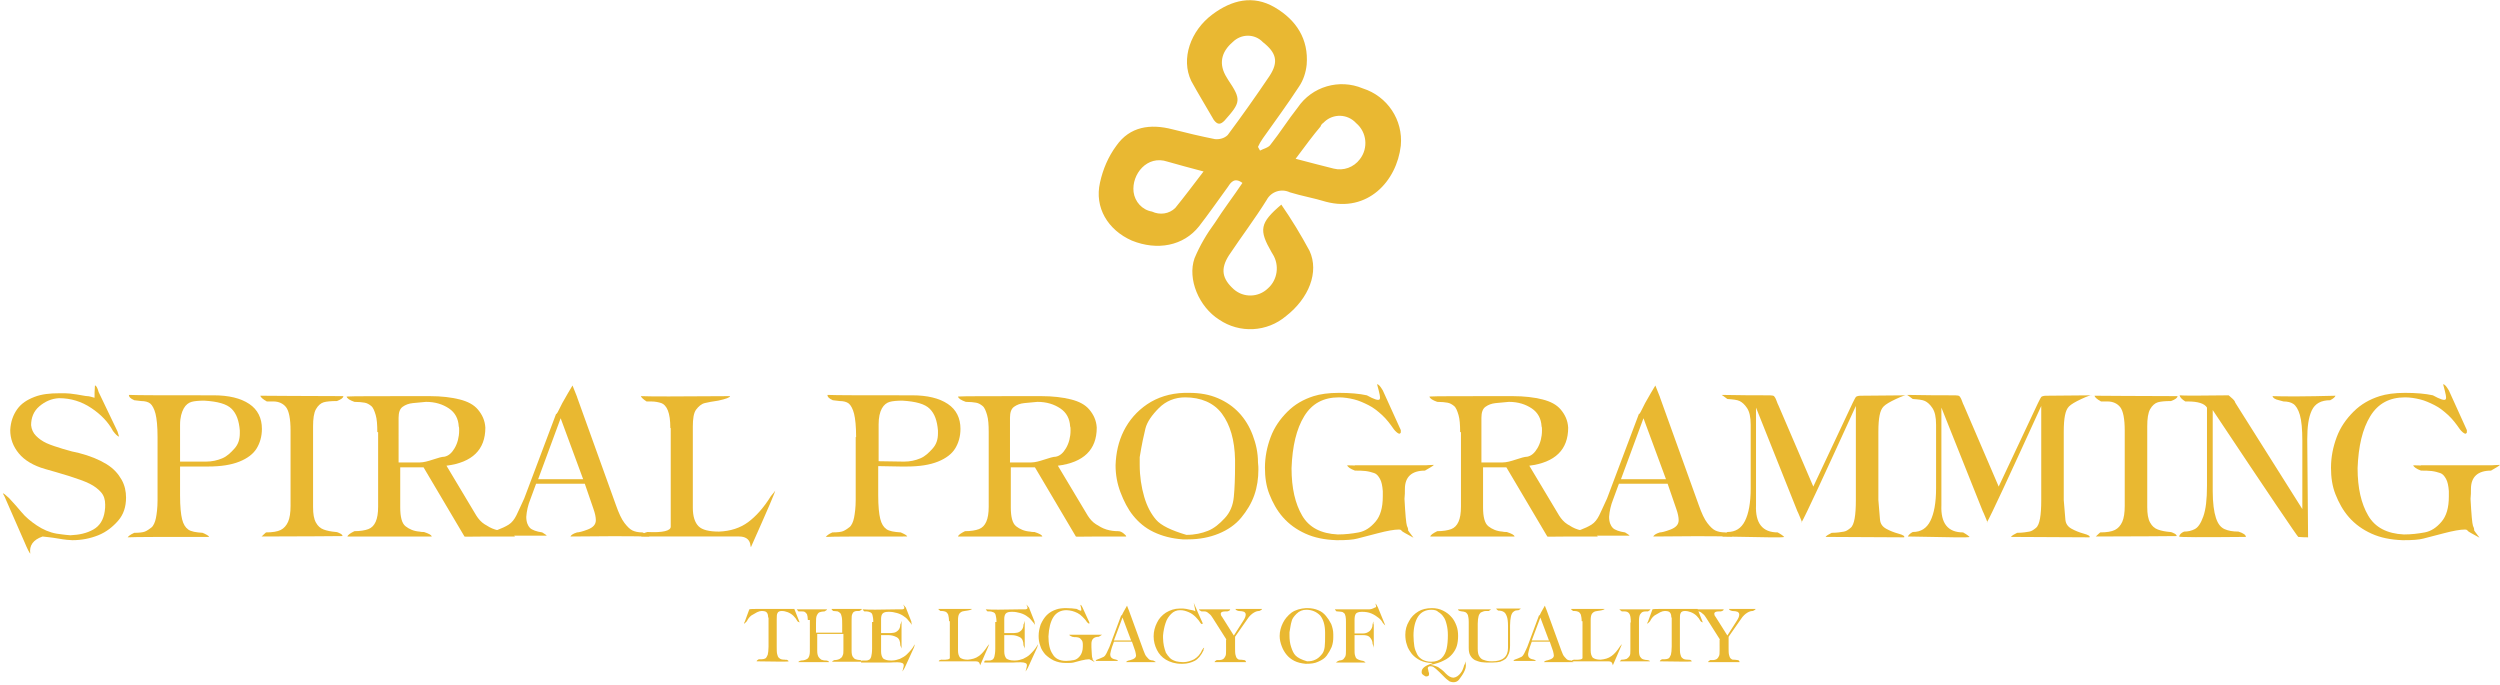<?xml version="1.0" encoding="utf-8"?>
<!-- Generator: Adobe Illustrator 24.0.0, SVG Export Plug-In . SVG Version: 6.00 Build 0)  -->
<svg version="1.1" id="Layer_1" xmlns="http://www.w3.org/2000/svg" xmlns:xlink="http://www.w3.org/1999/xlink" x="0px" y="0px"
	 viewBox="0 0 610.9 167.3" style="enable-background:new 0 0 610.9 167.3;" xml:space="preserve">
<style type="text/css">
	.st0{fill:#E9B832;}
	.st1{enable-background:new    ;}
	.st2{fill:#E9B831;}
</style>
<title>Asset 1</title>
<g id="Layer_2_1_">
	<g id="Layer_1-2">
		<g id="Layer_2-2">
			<g id="Layer_1-2-2">
				<path class="st0" d="M313.1,50c2.5,3.6,4.8,7.4,6.9,11.3c2.4,5.2-0.2,11.6-5.7,15.9c-4.7,4-11.4,4.3-16.4,0.9
					c-4.9-3.1-7.8-9.9-6-15c1.3-3.1,3-6,5-8.7c2.1-3.3,4.5-6.4,6.7-9.7c-1.9-1.4-2.8-0.2-3.5,0.9c-2.4,3.3-4.7,6.6-7.1,9.7
					c-3.8,4.8-10.2,6-16.4,3.5c-5.9-2.6-9.2-8.1-7.8-14.2c0.7-3.2,2-6.3,4-9c3.3-4.7,8.3-5.4,13.7-4c3.5,0.9,6.9,1.7,10.4,2.4
					c1.1,0.1,2.3-0.2,3.1-1c3.5-4.7,6.9-9.5,10.2-14.4c2.3-3.5,1.7-5.7-1.6-8.3c-2-2.1-5.3-2.1-7.4,0l0,0c-2.8,2.4-3.5,5.4-1.4,8.7
					l0.3,0.5c3.3,4.9,3.1,5.5-0.9,10c-1,1-1.7,1-2.6-0.2c-1.9-3.3-3.8-6.4-5.5-9.5c-2.6-5.4-0.2-12.3,5.2-16.3
					c4.7-3.5,9.9-4.8,15.2-1.7s8.3,7.8,7.8,14c-0.2,1.9-0.8,3.8-1.9,5.4c-2.8,4.3-5.9,8.5-8.8,12.6c-0.5,0.7-0.9,1.4-1.2,2.1
					l0.5,0.9c0.9-0.5,2.1-0.7,2.6-1.5c2.3-2.9,4.3-6.1,6.6-9c3.5-5.2,10.2-7.1,15.9-4.7c6,1.9,9.9,7.7,9.3,14
					c-1,8.7-8.1,16.4-18.3,13.7c-2.9-0.9-5.9-1.4-8.8-2.3c-2.1-1-4.6-0.2-5.7,1.9c-2.8,4.5-6.2,9-9.2,13.5c-2.1,3.3-1.7,5.7,1.2,8.3
					c2.4,2.1,6,2,8.3-0.2c2.4-2.1,2.9-5.7,1.2-8.4l-0.3-0.5C307.6,56.2,307.8,54.5,313.1,50z M294.1,41.9c-3.3-0.9-6.1-1.6-8.8-2.4
					c-5-1.7-8.8,3.1-8.3,7.4c0.3,2.4,2.1,4.4,4.5,4.8c1.9,0.9,4.2,0.6,5.7-0.9C289.4,48.1,291.5,45.3,294.1,41.9L294.1,41.9z
					 M316.6,38.8c3.5,0.9,6.4,1.7,9.3,2.4c2.4,0.6,4.9-0.3,6.4-2.3c2.1-2.7,1.7-6.6-0.9-8.8c-2.1-2.3-5.6-2.4-7.8-0.3
					c-0.1,0.1-0.1,0.1-0.2,0.2c-0.3,0.2-0.6,0.5-0.7,0.9C320.9,33,319,35.6,316.6,38.8L316.6,38.8z"/>
			</g>
		</g>
		<g class="st1">
			<path class="st2" d="M23.1,97.2c0-0.8,0-1.8,0.1-3c0.3,0,0.6,0.5,0.9,1.6l4.6,9.6l0.4,1.3c-0.4-0.1-0.9-0.6-1.5-1.4
				c-1.1-2.1-2.9-4-5.3-5.6s-5-2.4-7.9-2.4c-1.8,0.1-3.4,0.8-4.8,2s-2,2.8-2,4.6c0.1,1,0.5,1.9,1.2,2.6s1.5,1.3,2.6,1.8
				s2.4,0.9,4,1.4s2.9,0.8,3.9,1c2.7,0.7,4.9,1.6,6.7,2.7s2.9,2.4,3.7,3.8s1.1,2.9,1.1,4.4c0,2.2-0.6,4.1-1.9,5.6s-2.9,2.8-4.9,3.6
				s-4.1,1.2-6.3,1.2c-0.6,0-1.8-0.1-3.5-0.4s-3-0.4-3.8-0.5c-2.3,0.8-3.3,2.2-3,4.2c-0.2-0.2-0.7-1.1-1.4-2.8L1.4,122
				c-0.3-0.8-0.6-1.2-0.7-1.4c0.2-0.1,0.6,0.3,1.5,1.1c1.1,1.2,2.2,2.4,3.1,3.5s2.2,2.2,3.7,3.2s3.1,1.7,4.8,2
				c0.8,0.1,1.9,0.3,3.4,0.4c2.2-0.1,4-0.5,5.6-1.4s2.5-2.4,2.8-4.5c0.1-0.6,0.1-1.1,0.1-1.6c0-1.2-0.3-2.2-1-3s-1.6-1.5-2.8-2.1
				s-2.9-1.2-5.1-1.9s-4.1-1.2-5.8-1.7c-2.8-0.8-5-2.1-6.4-3.8s-2.1-3.6-2.1-5.7c0.1-2,0.7-3.7,1.7-5.1s2.4-2.3,4.2-3
				s3.8-0.9,6.1-0.9c0.6,0,1.1,0,1.4,0c0.7,0,1.6,0.1,2.9,0.3s2.1,0.4,2.5,0.4C21.8,96.8,22.4,97,23.1,97.2z"/>
			<path class="st2" d="M38.5,106.8c0-2.6-0.2-4.5-0.5-5.7s-0.8-2.1-1.3-2.5s-1.3-0.6-2.2-0.6l-1.7-0.2c-0.9-0.4-1.3-0.8-1.3-1.3
				c2.1,0.1,9,0.1,20.7,0.1c3.7,0,6.6,0.7,8.7,2.1s3.1,3.5,3.1,6.1c0,1.9-0.5,3.5-1.3,4.8s-2.2,2.4-4.2,3.2s-4.5,1.2-7.7,1.2
				c-0.2,0-0.4,0-0.7,0s-0.6,0-0.7,0L44,114v7.1c0,2.7,0.2,4.6,0.5,5.8s0.8,2,1.5,2.5s1.9,0.7,3.5,0.8c0.9,0.4,1.5,0.7,1.6,1
				c-11.4,0-18,0-19.9,0.1c0.2-0.3,0.7-0.7,1.6-1.1c1.2,0,2.1-0.1,2.6-0.3s1.1-0.6,1.6-1s0.9-1.3,1.1-2.3s0.4-2.5,0.4-4.3V106.8z
				 M50.3,112.8c1.5,0,2.8-0.3,4-0.8s2.1-1.4,3-2.4s1.3-2.2,1.3-3.7v-0.7c-0.2-2.4-0.8-4.1-2-5.3s-3.4-1.8-6.7-2
				c-1.3,0-2.4,0.1-3.1,0.3s-1.4,0.7-1.9,1.6S44,102,44,103.8v9L50.3,112.8z"/>
			<path class="st2" d="M71,105.2c0-2.9-0.4-4.8-1.1-5.7s-1.8-1.4-3.1-1.4h-1.6c-0.9-0.5-1.5-1-1.6-1.4c3.2,0,9.9,0.1,20.3,0.1
				c0,0.4-0.5,0.8-1.6,1.2c-1.4,0-2.5,0.1-3.2,0.3s-1.4,0.8-1.9,1.7s-0.7,2.3-0.7,4.2v19.7c0,1.7,0.2,2.9,0.7,3.8s1.1,1.4,1.9,1.7
				s1.8,0.5,3,0.6c0.3,0,0.7,0.2,1.1,0.4s0.5,0.5,0.5,0.6c-1.9,0-8.5,0.1-19.8,0.1c0.3-0.2,0.6-0.6,1.1-1c1.6,0,2.8-0.2,3.6-0.6
				s1.4-1.1,1.8-2s0.6-2.2,0.6-3.9V105.2z"/>
			<path class="st2" d="M92.2,105.6c0-1.8-0.1-3.2-0.4-4.2s-0.6-1.8-1.1-2.2s-1-0.7-1.6-0.8s-1.4-0.2-2.5-0.2
				c-1.1-0.4-1.8-0.8-1.9-1.3c1-0.1,7.7-0.1,20.3-0.1c2.9,0,5.3,0.3,7.3,0.8s3.5,1.3,4.5,2.5s1.7,2.6,1.8,4.4c0,5.4-3.2,8.5-9.5,9.3
				l7.3,12.2c0.5,0.8,1.2,1.6,2,2.1s1.6,1,2.6,1.3s1.9,0.4,2.9,0.4c0.4,0,0.8,0.2,1.2,0.5s0.7,0.6,0.7,0.8c-0.5,0-2.7,0-6.5,0
				s-5.8,0.1-5.8,0l-10-16.9h-5.7v9.8c0,2.3,0.4,3.9,1.3,4.6s2,1.2,3.4,1.3c0.3,0.1,0.7,0.1,1.1,0.1c1.2,0.4,1.8,0.7,1.9,1.1
				c-1.2,0-8,0-20.6,0c0.1-0.4,0.7-0.8,1.7-1.3c1.4,0,2.6-0.2,3.4-0.5s1.4-0.9,1.8-1.8s0.6-2.1,0.6-3.7V105.6z M97.6,113
				c2.4,0,4.1,0,5,0s2-0.3,3.2-0.7s2.2-0.7,2.8-0.7c1-0.2,1.8-0.9,2.5-2.1s1.1-2.7,1.1-4.3c0-0.5,0-0.8-0.1-1
				c-0.1-1.9-0.9-3.4-2.4-4.4s-3.3-1.6-5.6-1.6c-1.1,0.1-2.2,0.2-3.2,0.3s-1.8,0.4-2.5,0.9s-1,1.4-1,2.7V113z"/>
			<path class="st2" d="M137.4,98.5c1-1.8,1.9-3.3,2.5-4.3c0.9,2.3,1.3,3.2,1.1,2.8l9.5,26.4c0.7,2,1.4,3.5,2.1,4.4s1.3,1.5,1.9,1.8
				s1.4,0.5,2.5,0.5c1,0.4,1.6,0.8,1.7,1c-5.5-0.1-11.9-0.1-19.3,0c0.1-0.3,0.6-0.7,1.6-1c0.4,0,1.3-0.2,2.6-0.7s2-1.2,2-2.3
				c0-0.7-0.2-1.7-0.6-2.8l-2.1-6.1h-11.9l-1.4,3.8c-0.6,1.5-0.9,2.9-1,4.3c0,1.3,0.4,2.2,0.9,2.7s1.6,0.9,3,1.1
				c0.6,0.4,1,0.6,1.1,0.8c-1.5,0-6.3,0-14.5,0c-0.2-0.2,0-0.5,0.6-0.7s1.3-0.5,2.1-0.8s1.7-0.7,2.5-1.2s1.4-1.3,1.9-2.3
				s1.1-2.4,1.9-4.1l7.8-20.7C136,101.4,136.4,100.5,137.4,98.5z M142.5,117.1l-5.5-14.9l-5.5,14.9H142.5z"/>
			<path class="st2" d="M163.8,104.6c0-1.9-0.2-3.3-0.6-4.3s-1-1.6-1.6-1.8s-1.5-0.4-2.5-0.4H158c-0.8-0.5-1.3-1-1.4-1.3
				c1.8,0.1,9,0.1,21.8,0c0,0.3-1,0.7-2.9,1.1c-1.4,0.2-2.5,0.4-3.3,0.6s-1.5,0.8-2.1,1.6s-0.8,2.3-0.8,4.1v19.9
				c0,2.1,0.5,3.6,1.4,4.5s2.6,1.3,5,1.3c2.8-0.1,5.2-0.9,7.1-2.3s3.8-3.5,5.6-6.4c0.7-0.8,1-1.2,1-1.3c0.2,0-1.8,4.6-5.9,13.8
				c-0.1-0.1-0.1-0.4-0.2-0.9c-0.3-1.1-1.2-1.7-2.7-1.7s-3.2,0-5,0h-18.9c0.1-0.5,0.6-0.9,1.5-1.1c3.8,0.2,5.7-0.3,5.7-1.3
				s0-2.7,0-4.8V104.6z"/>
			<path class="st2" d="M209.2,106.8c0-2.6-0.2-4.5-0.5-5.7s-0.8-2.1-1.3-2.5s-1.3-0.6-2.2-0.6l-1.7-0.2c-0.9-0.4-1.3-0.8-1.3-1.3
				c2.1,0.1,9,0.1,20.7,0.1c3.7,0,6.6,0.7,8.7,2.1s3.1,3.5,3.1,6.1c0,1.9-0.5,3.5-1.3,4.8s-2.2,2.4-4.2,3.2s-4.5,1.2-7.7,1.2
				c-0.2,0-0.4,0-0.7,0s-0.6,0-0.7,0l-5.5-0.1v7.1c0,2.7,0.2,4.6,0.5,5.8s0.8,2,1.5,2.5s1.9,0.7,3.5,0.8c0.9,0.4,1.5,0.7,1.6,1
				c-11.4,0-18,0-19.9,0.1c0.2-0.3,0.7-0.7,1.6-1.1c1.2,0,2.1-0.1,2.6-0.3s1.1-0.6,1.6-1s0.9-1.3,1.1-2.3s0.4-2.5,0.4-4.3V106.8z
				 M220.9,112.8c1.5,0,2.8-0.3,4-0.8s2.1-1.4,3-2.4s1.3-2.2,1.3-3.7v-0.7c-0.2-2.4-0.8-4.1-2-5.3s-3.4-1.8-6.7-2
				c-1.3,0-2.4,0.1-3.1,0.3s-1.4,0.7-1.9,1.6s-0.8,2.2-0.8,3.9v9L220.9,112.8z"/>
			<path class="st2" d="M241.6,105.6c0-1.8-0.1-3.2-0.4-4.2s-0.6-1.8-1.1-2.2s-1-0.7-1.6-0.8s-1.4-0.2-2.5-0.2
				c-1.1-0.4-1.8-0.8-1.9-1.3c1-0.1,7.7-0.1,20.3-0.1c2.9,0,5.3,0.3,7.3,0.8s3.5,1.3,4.5,2.5s1.7,2.6,1.8,4.4c0,5.4-3.2,8.5-9.5,9.3
				l7.3,12.2c0.5,0.8,1.2,1.6,2,2.1s1.6,1,2.6,1.3s1.9,0.4,2.9,0.4c0.4,0,0.8,0.2,1.2,0.5s0.7,0.6,0.7,0.8c-0.5,0-2.7,0-6.5,0
				s-5.8,0.1-5.8,0l-10-16.9H247v9.8c0,2.3,0.4,3.9,1.3,4.6s2,1.2,3.4,1.3c0.3,0.1,0.7,0.1,1.1,0.1c1.2,0.4,1.8,0.7,1.9,1.1
				c-1.2,0-8,0-20.6,0c0.1-0.4,0.7-0.8,1.7-1.3c1.4,0,2.6-0.2,3.4-0.5s1.4-0.9,1.8-1.8s0.6-2.1,0.6-3.7V105.6z M247,113
				c2.4,0,4.1,0,5,0s2-0.3,3.2-0.7s2.2-0.7,2.8-0.7c1-0.2,1.8-0.9,2.5-2.1s1.1-2.7,1.1-4.3c0-0.5,0-0.8-0.1-1
				c-0.1-1.9-0.9-3.4-2.4-4.4s-3.3-1.6-5.6-1.6c-1.1,0.1-2.2,0.2-3.2,0.3s-1.8,0.4-2.5,0.9s-1,1.4-1,2.7V113z"/>
			<path class="st2" d="M289.4,96c0.1,0,0.3,0,0.6,0s0.4,0,0.6,0c2.6,0,4.9,0.4,7,1.3s3.8,2.1,5.2,3.6s2.5,3.3,3.3,5.4
				s1.3,4.3,1.3,6.7c0.1,0.8,0.1,1.3,0.1,1.7c0,2.2-0.3,4.3-1,6.3s-1.8,3.8-3.2,5.5s-3.3,3-5.5,3.9s-4.7,1.4-7.5,1.4H289
				c-2.7-0.2-5-0.8-7.1-1.8s-3.7-2.4-5-4s-2.3-3.6-3.1-5.7s-1.2-4.3-1.2-6.6c0.1-3,0.7-5.8,2-8.4s3.2-4.8,5.7-6.5
				S285.9,96.1,289.4,96z M289.6,97.1c-2.5,0-4.7,0.9-6.4,2.6s-2.9,3.4-3.3,5s-0.9,3.9-1.4,7c0,0.4,0,1.1,0,1.9
				c0,2.8,0.4,5.4,1.1,7.8s1.7,4.2,2.9,5.6s3.7,2.6,7.4,3.7c2.1,0,3.8-0.4,5.3-1s2.8-1.7,4.1-3.1s2-3.1,2.2-5.2s0.3-4.6,0.3-7.6
				v-1.5c-0.1-4.8-1.2-8.5-3.2-11.2S293.4,97.1,289.6,97.1z"/>
			<path class="st2" d="M337.9,95.4l4.4,9.7c0,0,0,0.1,0,0.2s0,0.2,0,0.3c0,0.2-0.1,0.3-0.4,0.4c-0.5-0.2-0.9-0.6-1.3-1.1
				c-0.9-1.3-1.8-2.5-2.9-3.5s-2.1-1.8-3.3-2.4s-2.3-1.1-3.5-1.4s-2.5-0.5-3.7-0.5c-3.8,0-6.6,1.5-8.5,4.6s-2.9,7.3-3.1,12.7
				c0,4.9,0.9,8.7,2.6,11.6s4.6,4.4,8.7,4.6c1.8,0,3.5-0.2,5.1-0.5s2.9-1.2,4.1-2.6s1.8-3.4,1.8-6.2V120c-0.1-1.3-0.3-2.3-0.7-3
				s-0.8-1.2-1.4-1.4s-1.3-0.4-2.1-0.5s-1.7-0.1-2.6-0.1c-1.1-0.4-1.8-0.9-1.9-1.3c1.3,0,2,0.1,1.9,0h17.3c0.3,0,1-0.1,2-0.1
				c-0.4,0.4-1.2,0.8-2.2,1.4c-3.2,0-4.9,1.5-4.9,4.5c0,0.7,0,1.6-0.1,2.4c0.2,3.8,0.4,6,0.6,6.6c0.2,0.4,0.3,0.7,0.3,1
				c-0.2-0.1,0.2,0.5,1.3,1.9c-1.8-1-2.8-1.5-2.9-1.7s-0.3-0.3-0.7-0.3c-1.1,0-2.8,0.3-5.1,0.9s-3.9,1-5,1.3s-2.7,0.4-4.8,0.4h-0.3
				c-2.9-0.1-5.4-0.6-7.6-1.6s-4-2.3-5.5-4s-2.5-3.6-3.3-5.6s-1.1-4.2-1.1-6.5c0-2.6,0.5-5.1,1.4-7.5s2.3-4.4,4.1-6.2s3.9-3,6.4-3.8
				c1.6-0.5,3.6-0.8,6.2-0.8c2.7,0,5,0.2,6.8,0.6c1.8,1,2.8,1.3,3.1,1s0-1.5-0.6-3.7C336.9,93.9,337.3,94.4,337.9,95.4z"/>
			<path class="st2" d="M356.8,105.6c0-1.8-0.1-3.2-0.4-4.2s-0.6-1.8-1.1-2.2s-1-0.7-1.6-0.8s-1.4-0.2-2.5-0.2
				c-1.1-0.4-1.8-0.8-1.9-1.3c1-0.1,7.7-0.1,20.3-0.1c2.9,0,5.3,0.3,7.3,0.8s3.5,1.3,4.5,2.5s1.7,2.6,1.8,4.4c0,5.4-3.2,8.5-9.5,9.3
				l7.3,12.2c0.5,0.8,1.2,1.6,2,2.1s1.6,1,2.6,1.3s1.9,0.4,2.9,0.4c0.4,0,0.8,0.2,1.2,0.5s0.7,0.6,0.7,0.8c-0.5,0-2.7,0-6.5,0
				s-5.8,0.1-5.8,0l-10-16.9h-5.7v9.8c0,2.3,0.4,3.9,1.3,4.6s2,1.2,3.4,1.3c0.3,0.1,0.7,0.1,1.1,0.1c1.2,0.4,1.8,0.7,1.9,1.1
				c-1.2,0-8,0-20.6,0c0.1-0.4,0.7-0.8,1.7-1.3c1.4,0,2.6-0.2,3.4-0.5s1.4-0.9,1.8-1.8s0.6-2.1,0.6-3.7V105.6z M362.2,113
				c2.4,0,4.1,0,5,0s2-0.3,3.2-0.7s2.2-0.7,2.8-0.7c1-0.2,1.8-0.9,2.5-2.1s1.1-2.7,1.1-4.3c0-0.5,0-0.8-0.1-1
				c-0.1-1.9-0.9-3.4-2.4-4.4s-3.3-1.6-5.6-1.6c-1.1,0.1-2.2,0.2-3.2,0.3s-1.8,0.4-2.5,0.9s-1,1.4-1,2.7V113z"/>
			<path class="st2" d="M402,98.5c1-1.8,1.9-3.3,2.5-4.3c0.9,2.3,1.3,3.2,1.1,2.8l9.5,26.4c0.7,2,1.4,3.5,2.1,4.4s1.3,1.5,1.9,1.8
				s1.4,0.5,2.5,0.5c1,0.4,1.6,0.8,1.7,1c-5.5-0.1-11.9-0.1-19.3,0c0.1-0.3,0.6-0.7,1.6-1c0.4,0,1.3-0.2,2.6-0.7s2-1.2,2-2.3
				c0-0.7-0.2-1.7-0.6-2.8l-2.1-6.1h-11.9l-1.4,3.8c-0.6,1.5-0.9,2.9-1,4.3c0,1.3,0.4,2.2,0.9,2.7s1.6,0.9,3,1.1
				c0.6,0.4,1,0.6,1.1,0.8c-1.5,0-6.3,0-14.5,0c-0.2-0.2,0-0.5,0.6-0.7s1.3-0.5,2.1-0.8s1.7-0.7,2.5-1.2s1.4-1.3,1.9-2.3
				s1.1-2.4,1.9-4.1l7.8-20.7C400.6,101.4,401,100.5,402,98.5z M407.1,117.1l-5.5-14.9l-5.5,14.9H407.1z"/>
			<path class="st2" d="M429.1,99.6v23.8c-0.2,4.5,1.6,6.7,5.3,6.7c0.9,0.5,1.4,0.9,1.6,1.1c0,0.2-5,0.1-15.1-0.1
				c0.2-0.4,0.6-0.8,1.2-1.1c2,0,3.4-0.9,4.3-2.7s1.4-4.4,1.4-8v-15.5c0-1.9-0.3-3.2-0.9-4.1s-1.2-1.4-1.8-1.7s-1.6-0.4-3-0.5
				c-0.8-0.6-1.2-0.9-1.4-1c4.5,0.1,8.5,0.1,11.8,0.1c0.5,0,0.9,0.1,1,0.2s0.4,0.5,0.6,1.1s0.4,1,0.5,1.2l8.5,19.8l9.6-20.4
				c0.4-0.8,0.7-1.4,0.8-1.5s0.5-0.3,1.1-0.3l11.3-0.1c-0.2-0.1-1.1,0.2-2.6,0.9s-2.5,1.3-3,1.8s-0.8,1.2-1,2.2s-0.3,2.3-0.3,4v16.7
				c0.2,2.2,0.3,3.8,0.4,4.8s0.6,1.7,1.5,2.2s1.9,0.9,3,1.2s1.6,0.6,1.4,0.9l-19.2-0.1c0.2-0.3,0.7-0.6,1.5-1c1.4,0,2.4-0.2,3-0.3
				s1.1-0.5,1.6-0.9s0.8-1.2,1-2.3s0.3-2.6,0.3-4.5v-23c-7.9,17.3-12.3,26.8-13.3,28.5c0.2,0.1,0.1-0.3-0.3-1.2s-0.6-1.5-0.7-1.6
				L429.1,99.6z"/>
			<path class="st2" d="M474.4,99.6v23.8c-0.2,4.5,1.6,6.7,5.3,6.7c0.9,0.5,1.4,0.9,1.6,1.1c0,0.2-5,0.1-15.1-0.1
				c0.2-0.4,0.6-0.8,1.2-1.1c2,0,3.4-0.9,4.3-2.7s1.4-4.4,1.4-8v-15.5c0-1.9-0.3-3.2-0.9-4.1s-1.2-1.4-1.8-1.7s-1.6-0.4-3-0.5
				c-0.8-0.6-1.2-0.9-1.4-1c4.5,0.1,8.5,0.1,11.8,0.1c0.5,0,0.9,0.1,1,0.2s0.4,0.5,0.6,1.1s0.4,1,0.5,1.2l8.5,19.8l9.6-20.4
				c0.4-0.8,0.7-1.4,0.8-1.5s0.5-0.3,1.1-0.3l11.3-0.1c-0.2-0.1-1.1,0.2-2.6,0.9s-2.5,1.3-3,1.8s-0.8,1.2-1,2.2s-0.3,2.3-0.3,4v16.7
				c0.2,2.2,0.3,3.8,0.4,4.8s0.6,1.7,1.5,2.2s1.9,0.9,3,1.2s1.6,0.6,1.4,0.9l-19.2-0.1c0.2-0.3,0.7-0.6,1.5-1c1.4,0,2.4-0.2,3-0.3
				s1.1-0.5,1.6-0.9s0.8-1.2,1-2.3s0.3-2.6,0.3-4.5v-23c-7.9,17.3-12.3,26.8-13.3,28.5c0.2,0.1,0.1-0.3-0.3-1.2s-0.6-1.5-0.7-1.6
				L474.4,99.6z"/>
			<path class="st2" d="M519.2,105.2c0-2.9-0.4-4.8-1.1-5.7s-1.8-1.4-3.1-1.4h-1.6c-0.9-0.5-1.5-1-1.6-1.4c3.2,0,9.9,0.1,20.3,0.1
				c0,0.4-0.5,0.8-1.6,1.2c-1.4,0-2.5,0.1-3.2,0.3s-1.4,0.8-1.9,1.7s-0.7,2.3-0.7,4.2v19.7c0,1.7,0.2,2.9,0.7,3.8s1.1,1.4,1.9,1.7
				s1.8,0.5,3,0.6c0.3,0,0.7,0.2,1.1,0.4s0.5,0.5,0.5,0.6c-1.9,0-8.5,0.1-19.8,0.1c0.3-0.2,0.6-0.6,1.1-1c1.6,0,2.8-0.2,3.6-0.6
				s1.4-1.1,1.8-2s0.6-2.2,0.6-3.9V105.2z"/>
			<path class="st2" d="M540.7,100.2V120c0,2.9,0.3,5.1,0.8,6.6s1.2,2.3,2.1,2.7s2,0.6,3.4,0.6c1.2,0.4,1.8,0.8,1.8,1.3
				c-10.9,0.1-16.4,0.1-16.3-0.1c0.1-0.5,0.5-0.9,1.2-1.2c1,0,1.8-0.2,2.6-0.6s1.5-1.4,2.1-3.1s0.9-4.1,0.9-7.5V99.6
				c-0.6-1-2.2-1.5-4.7-1.5H534c-0.8-0.5-1.3-1-1.4-1.5c0.9,0.1,4.9,0.1,12,0c0.8,0.7,1.3,1.1,1.5,1.5c0,0.1,0.1,0.3,0.3,0.6
				l16.2,25.7v-16.7c0-2.8-0.2-4.9-0.6-6.3s-1-2.3-1.6-2.7s-1.4-0.6-2.4-0.6l-1.1-0.3c-1-0.2-1.5-0.6-1.6-1c3,0.1,8.2,0.1,15.4-0.1
				c-0.1,0.3-0.5,0.7-1.3,1.1c-2.2,0-3.7,0.8-4.5,2.5s-1.1,4-1.1,7.1l0.2,23.9c-0.5,0-1.4,0-2.4-0.1
				C561.4,131.1,554.4,120.8,540.7,100.2z"/>
			<path class="st2" d="M598.4,95.4l4.4,9.7c0,0,0,0.1,0,0.2s0,0.2,0,0.3c0,0.2-0.1,0.3-0.4,0.4c-0.5-0.2-0.9-0.6-1.3-1.1
				c-0.9-1.3-1.8-2.5-2.9-3.5s-2.1-1.8-3.3-2.4s-2.3-1.1-3.5-1.4s-2.5-0.5-3.7-0.5c-3.8,0-6.6,1.5-8.5,4.6s-2.9,7.3-3.1,12.7
				c0,4.9,0.9,8.7,2.6,11.6s4.6,4.4,8.7,4.6c1.8,0,3.5-0.2,5.1-0.5s2.9-1.2,4.1-2.6s1.8-3.4,1.8-6.2V120c-0.1-1.3-0.3-2.3-0.7-3
				s-0.8-1.2-1.4-1.4s-1.3-0.4-2.1-0.5s-1.7-0.1-2.6-0.1c-1.1-0.4-1.8-0.9-1.9-1.3c1.3,0,2,0.1,1.9,0h17.3c0.3,0,1-0.1,2-0.1
				c-0.4,0.4-1.2,0.8-2.2,1.4c-3.2,0-4.9,1.5-4.9,4.5c0,0.7,0,1.6-0.1,2.4c0.2,3.8,0.4,6,0.6,6.6c0.2,0.4,0.3,0.7,0.3,1
				c-0.2-0.1,0.2,0.5,1.3,1.9c-1.8-1-2.8-1.5-2.9-1.7s-0.3-0.3-0.7-0.3c-1.1,0-2.8,0.3-5.1,0.9s-3.9,1-5,1.3s-2.7,0.4-4.8,0.4h-0.3
				c-2.9-0.1-5.4-0.6-7.6-1.6s-4-2.3-5.5-4s-2.5-3.6-3.3-5.6s-1.1-4.2-1.1-6.5c0-2.6,0.5-5.1,1.4-7.5s2.3-4.4,4.1-6.2s3.9-3,6.4-3.8
				c1.6-0.5,3.6-0.8,6.2-0.8c2.7,0,5,0.2,6.8,0.6c1.8,1,2.8,1.3,3.1,1s0-1.5-0.6-3.7C597.4,93.9,597.8,94.4,598.4,95.4z"/>
		</g>
		<g class="st1">
			<path class="st2" d="M187.7,150.9c0-0.6-0.1-1-0.4-1.3c-0.2-0.2-0.6-0.3-1.2-0.3c-0.3,0-0.7,0.1-1.1,0.3
				c-0.4,0.2-0.9,0.5-1.4,0.8c-0.5,0.4-0.8,0.8-1.1,1.4c-0.3,0.3-0.5,0.5-0.6,0.6c-0.1,0-0.1-0.2,0.1-0.5l1.1-3
				c0.3-0.1,1.1-0.1,2.3-0.1h6.6c0.3,0,1,0,2.1,0l1.3,3.3c-0.3-0.1-0.5-0.2-0.6-0.4c-0.2-0.4-0.5-0.8-0.9-1.2
				c-0.4-0.4-0.9-0.7-1.4-0.9s-1-0.3-1.5-0.3c-0.5,0-0.9,0.2-1,0.5c-0.2,0.3-0.2,0.9-0.2,1.7v6.4c0,0.8,0,1.5,0.1,1.9s0.2,0.8,0.5,1
				c0.3,0.3,0.7,0.4,1.4,0.4c0.2,0,0.3,0.1,0.4,0c0.3,0.1,0.5,0.3,0.5,0.4c0,0.1-2.6,0.1-7.8,0c0-0.2,0.2-0.3,0.5-0.5
				c0.3,0,0.5,0,0.7,0c0.4,0,0.7-0.1,0.9-0.2s0.4-0.4,0.6-0.9c0.1-0.4,0.2-1.1,0.2-2V150.9z"/>
			<path class="st2" d="M197.4,151.5c0-0.6-0.1-1.1-0.2-1.4c-0.2-0.3-0.4-0.5-0.6-0.6c-0.2-0.1-0.6-0.1-1-0.1h-0.5
				c-0.2-0.2-0.3-0.4-0.4-0.5c3.5,0,6,0,7.4,0c0,0.1-0.2,0.3-0.6,0.5c-0.5,0-0.9,0.1-1.2,0.2s-0.5,0.4-0.7,0.8
				c-0.2,0.4-0.2,1.1-0.2,2v2.2h6.4v-1.8c0-0.8,0-1.5-0.1-2c-0.1-0.5-0.2-0.8-0.4-1c-0.2-0.2-0.4-0.3-0.6-0.4
				c-0.3,0-0.6-0.1-1.1-0.1c-0.2-0.2-0.4-0.3-0.4-0.5c2.8,0,5.3,0,7.4,0c0,0.2-0.2,0.3-0.6,0.5c-0.5,0-0.9,0-1.1,0.1
				c-0.3,0.1-0.5,0.3-0.6,0.6c-0.2,0.3-0.2,0.9-0.2,1.6v7.5c0,0.6,0.1,1.1,0.3,1.4c0.2,0.3,0.4,0.5,0.7,0.6c0.3,0.1,0.7,0.2,1.2,0.2
				c0.3,0.2,0.4,0.3,0.5,0.4c-1.3,0-3.8,0-7.5,0c0.1-0.1,0.3-0.3,0.6-0.4c0.5,0,0.9-0.1,1.3-0.3c0.3-0.2,0.6-0.4,0.7-0.8
				c0.2-0.3,0.2-0.8,0.2-1.3v-4h-6.4v4.1c0,0.7,0.1,1.1,0.3,1.5c0.2,0.3,0.4,0.5,0.7,0.7c0.3,0.1,0.6,0.2,1.1,0.2
				c0.1,0,0.3,0,0.5,0.1c0.2,0.1,0.3,0.2,0.3,0.3c-0.4,0-3,0-7.5,0c0-0.1,0.2-0.3,0.7-0.4c0.7,0,1.2-0.2,1.6-0.5
				c0.3-0.3,0.5-0.9,0.5-1.7V151.5z"/>
			<path class="st2" d="M213.4,152c0-0.8-0.1-1.3-0.2-1.7c-0.1-0.4-0.3-0.6-0.6-0.7s-0.5-0.2-0.8-0.2h-0.6c-0.2-0.2-0.4-0.4-0.4-0.5
				c1.3,0.1,4.1,0.1,8.3,0c0.6,0,1,0,1.3,0c0.3,0,0.5-0.1,0.6-0.3c0-0.2-0.1-0.5-0.3-0.9c0.5,0.6,0.8,0.9,0.7,0.9l1.3,3.3
				c0,0,0,0.3,0.1,0.8c-0.1-0.1-0.2-0.4-0.5-0.7c-0.4-0.5-0.8-1-1.3-1.3c-0.5-0.4-1.1-0.7-1.8-0.9c-0.7-0.2-1.3-0.3-2-0.3
				c-0.7,0-1.2,0.1-1.5,0.4c-0.3,0.3-0.4,0.8-0.4,1.4v3.4h1.8c0.5,0,1,0,1.4-0.1c0.4-0.1,0.7-0.3,1-0.6c0.3-0.3,0.5-0.8,0.5-1.4
				c0.2-0.3,0.2-0.7,0.3-0.9l0,6.8c0-0.1-0.1-0.3-0.3-0.8c0-1-0.3-1.7-0.9-2s-1.2-0.5-2-0.5h-1.8v4c0,0.8,0.2,1.3,0.5,1.7
				c0.4,0.3,1,0.5,1.8,0.5c0,0,0.1,0,0.2,0c0.1,0,0.2,0,0.2,0c0.7,0,1.3-0.2,1.9-0.4c0.6-0.3,1.2-0.6,1.7-1.1c0.5-0.5,1-1,1.4-1.6
				c0.1-0.1,0.2-0.3,0.3-0.5c0.3-0.5,0.3-0.4,0.1,0.2c0,0,0,0.1-0.1,0.3l-2.1,4.6c-0.1,0.3-0.4,0.7-0.7,1.2c0.1-0.5,0.2-0.9,0.3-1.2
				c0.1-0.5,0-0.8-0.4-0.9c-0.4-0.2-1.4-0.2-3-0.1l-7,0c0-0.3,0.1-0.5,0.4-0.5c0.3,0,0.6,0,0.9,0s0.5-0.1,0.7-0.2
				c0.2-0.1,0.4-0.4,0.5-0.8c0.1-0.4,0.2-1,0.2-1.9V152z"/>
			<path class="st2" d="M231.9,151.8c0-0.7-0.1-1.2-0.2-1.6c-0.2-0.4-0.4-0.6-0.6-0.7c-0.2-0.1-0.6-0.2-0.9-0.2h-0.4
				c-0.3-0.2-0.5-0.4-0.5-0.5c0.7,0,3.4,0,8.2,0c0,0.1-0.4,0.3-1.1,0.4c-0.5,0.1-0.9,0.1-1.2,0.2s-0.6,0.3-0.8,0.6
				c-0.2,0.3-0.3,0.8-0.3,1.5v7.5c0,0.8,0.2,1.3,0.5,1.7c0.4,0.3,1,0.5,1.9,0.5c1-0.1,1.9-0.3,2.7-0.9c0.7-0.5,1.4-1.3,2.1-2.4
				c0.3-0.3,0.4-0.5,0.4-0.5c0.1,0-0.7,1.7-2.2,5.2c0,0,0-0.2-0.1-0.4c-0.1-0.4-0.4-0.6-1-0.6c-0.6,0-1.2,0-1.9,0h-7.1
				c0-0.2,0.2-0.3,0.6-0.4c1.4,0.1,2.2-0.1,2.1-0.5c0-0.4,0-1,0-1.8V151.8z"/>
			<path class="st2" d="M243.5,152c0-0.8-0.1-1.3-0.2-1.7c-0.1-0.4-0.3-0.6-0.6-0.7s-0.5-0.2-0.8-0.2h-0.6c-0.2-0.2-0.4-0.4-0.4-0.5
				c1.3,0.1,4.1,0.1,8.3,0c0.6,0,1,0,1.3,0c0.3,0,0.5-0.1,0.6-0.3c0-0.2-0.1-0.5-0.3-0.9c0.5,0.6,0.8,0.9,0.7,0.9l1.3,3.3
				c0,0,0,0.3,0.1,0.8c-0.1-0.1-0.2-0.4-0.5-0.7c-0.4-0.5-0.8-1-1.3-1.3c-0.5-0.4-1.1-0.7-1.8-0.9c-0.7-0.2-1.3-0.3-2-0.3
				c-0.7,0-1.2,0.1-1.5,0.4c-0.3,0.3-0.4,0.8-0.4,1.4v3.4h1.8c0.5,0,1,0,1.4-0.1c0.4-0.1,0.7-0.3,1-0.6c0.3-0.3,0.5-0.8,0.5-1.4
				c0.2-0.3,0.2-0.7,0.3-0.9l0,6.8c0-0.1-0.1-0.3-0.3-0.8c0-1-0.3-1.7-0.9-2s-1.2-0.5-2-0.5h-1.8v4c0,0.8,0.2,1.3,0.5,1.7
				c0.4,0.3,1,0.5,1.8,0.5c0,0,0.1,0,0.2,0c0.1,0,0.2,0,0.2,0c0.7,0,1.3-0.2,1.9-0.4c0.6-0.3,1.2-0.6,1.7-1.1c0.5-0.5,1-1,1.4-1.6
				c0.1-0.1,0.2-0.3,0.3-0.5c0.3-0.5,0.3-0.4,0.1,0.2c0,0,0,0.1-0.1,0.3l-2.1,4.6c-0.1,0.3-0.4,0.7-0.7,1.2c0.1-0.5,0.2-0.9,0.3-1.2
				c0.1-0.5,0-0.8-0.4-0.9c-0.4-0.2-1.4-0.2-3-0.1l-7,0c0-0.3,0.1-0.5,0.4-0.5c0.3,0,0.6,0,0.9,0s0.5-0.1,0.7-0.2
				c0.2-0.1,0.4-0.4,0.5-0.8c0.1-0.4,0.2-1,0.2-1.9V152z"/>
			<path class="st2" d="M264.5,148.4l1.7,3.7c0,0,0,0,0,0.1c0,0,0,0.1,0,0.1c0,0.1,0,0.1-0.1,0.1c-0.2-0.1-0.3-0.2-0.5-0.4
				c-0.3-0.5-0.7-0.9-1.1-1.3c-0.4-0.4-0.8-0.7-1.2-0.9c-0.4-0.2-0.9-0.4-1.3-0.5c-0.5-0.1-0.9-0.2-1.4-0.2c-1.4,0-2.5,0.6-3.2,1.7
				s-1.1,2.7-1.2,4.7c0,1.8,0.3,3.3,1,4.3c0.6,1.1,1.7,1.7,3.3,1.7c0.7,0,1.3-0.1,1.9-0.2c0.6-0.1,1.1-0.5,1.5-1
				c0.4-0.5,0.7-1.3,0.7-2.3v-0.5c0-0.5-0.1-0.9-0.3-1.1s-0.3-0.4-0.5-0.5s-0.5-0.2-0.8-0.2c-0.3,0-0.6,0-1-0.1
				c-0.4-0.2-0.7-0.3-0.7-0.5c0.5,0,0.7,0,0.7,0h6.5c0.1,0,0.4,0,0.8,0c-0.2,0.1-0.4,0.3-0.8,0.5c-1.2,0-1.8,0.6-1.8,1.7
				c0,0.3,0,0.6,0,0.9c0.1,1.4,0.1,2.3,0.2,2.5c0.1,0.2,0.1,0.3,0.1,0.4c-0.1,0,0.1,0.2,0.5,0.7c-0.7-0.4-1-0.6-1.1-0.6
				s-0.1-0.1-0.3-0.1c-0.4,0-1.1,0.1-1.9,0.3c-0.8,0.2-1.5,0.4-1.9,0.5c-0.4,0.1-1,0.1-1.8,0.1h-0.1c-1.1,0-2-0.2-2.9-0.6
				c-0.8-0.4-1.5-0.9-2.1-1.5c-0.5-0.6-1-1.3-1.2-2.1c-0.3-0.8-0.4-1.6-0.4-2.4c0-1,0.2-1.9,0.5-2.8c0.4-0.9,0.9-1.7,1.5-2.3
				c0.7-0.7,1.5-1.1,2.4-1.4c0.6-0.2,1.4-0.3,2.3-0.3c1,0,1.9,0.1,2.6,0.2c0.7,0.4,1.1,0.5,1.1,0.4c0.1-0.1,0-0.6-0.2-1.4
				C264.2,147.8,264.3,148,264.5,148.4z"/>
			<path class="st2" d="M274.5,149.6c0.4-0.7,0.7-1.2,0.9-1.6c0.3,0.9,0.5,1.2,0.4,1l3.6,9.9c0.3,0.8,0.5,1.3,0.8,1.6
				s0.5,0.6,0.7,0.7s0.5,0.2,0.9,0.2c0.4,0.2,0.6,0.3,0.6,0.4c-2.1,0-4.5,0-7.2,0c0-0.1,0.2-0.3,0.6-0.4c0.1,0,0.5-0.1,1-0.3
				c0.5-0.2,0.8-0.5,0.8-0.9c0-0.3-0.1-0.6-0.2-1.1l-0.8-2.3h-4.4l-0.5,1.4c-0.2,0.6-0.3,1.1-0.4,1.6c0,0.5,0.1,0.8,0.4,1
				c0.2,0.2,0.6,0.3,1.1,0.4c0.2,0.1,0.4,0.2,0.4,0.3c-0.6,0-2.4,0-5.4,0c-0.1-0.1,0-0.2,0.2-0.3s0.5-0.2,0.8-0.3
				c0.3-0.1,0.6-0.3,0.9-0.4c0.3-0.2,0.5-0.5,0.7-0.9c0.2-0.4,0.4-0.9,0.7-1.5l2.9-7.8C274,150.6,274.2,150.3,274.5,149.6z
				 M276.4,156.5l-2.1-5.6l-2.1,5.6H276.4z"/>
			<path class="st2" d="M292.1,149.4c0-0.1-0.1-0.8-0.4-2.1c0.7,1.6,1,2.3,0.9,2.1l1.3,2.9c0,0.1-0.1,0.2-0.2,0.2
				c-0.1,0-0.2-0.1-0.3-0.2c-0.3-0.5-0.7-1-1.2-1.5s-1-0.9-1.7-1.2s-1.3-0.5-2.1-0.5c-0.9,0-1.6,0.3-2.2,0.9
				c-0.6,0.6-1.1,1.3-1.4,2.3c-0.3,0.9-0.5,1.9-0.6,3c0,0.1,0,0.2,0,0.3s0,0.2,0,0.3c0,0.7,0.1,1.3,0.2,1.9c0.1,0.6,0.3,1.1,0.5,1.7
				c0.3,0.5,0.6,0.9,1,1.3c0.4,0.4,0.9,0.6,1.5,0.8c0.5,0.1,1,0.2,1.7,0.2c1,0,1.9-0.3,2.7-0.7c0.8-0.5,1.5-1.2,1.9-2.2
				c0.5-0.8,0.7-0.8,0.4-0.2c0,0,0,0.1,0,0.1c0,0,0,0.1,0,0.1c-0.6,1.3-1.4,2.2-2.2,2.6c-0.8,0.4-1.8,0.7-2.8,0.7
				c-0.1,0-0.1,0-0.3,0s-0.2,0-0.2,0c-1.4,0-2.7-0.4-3.7-1c-1-0.6-1.7-1.4-2.2-2.4c-0.5-1-0.8-2.1-0.8-3.3c0-1.2,0.3-2.3,0.8-3.3
				c0.5-1.1,1.3-1.9,2.2-2.5c1-0.6,2.1-1,3.4-1c0.3,0,0.5,0,0.8,0c0.3,0,0.6,0.1,0.8,0.1c0.3,0.1,0.6,0.1,0.9,0.2
				C291.5,149.1,291.8,149.2,292.1,149.4z"/>
			<path class="st2" d="M299.7,156.3l-3.3-5.2c-0.3-0.5-0.6-0.9-0.9-1.1c-0.3-0.3-0.5-0.4-0.7-0.5s-0.5-0.1-0.8-0.1h-0.4
				c-0.4-0.2-0.6-0.3-0.6-0.5c0.3,0,2.8,0,7.6,0c0,0.2-0.2,0.4-0.7,0.5c-0.5,0-0.9,0-1.2,0.1c-0.3,0.1-0.4,0.3-0.4,0.5
				c0,0.2,0.1,0.5,0.3,0.7l2.9,4.6l2.3-3.6c0.4-0.6,0.6-1.1,0.6-1.5c0-0.3-0.1-0.5-0.4-0.7c-0.3-0.1-0.7-0.2-1.3-0.2
				c-0.5-0.1-0.8-0.3-0.8-0.5c0.5,0,2.7,0,6.5,0c0,0.1-0.1,0.2-0.3,0.3c-0.2,0.1-0.3,0.2-0.4,0.2c-0.4,0-0.8,0.1-1.3,0.4
				c-0.5,0.3-1.1,0.8-1.6,1.6l-3,4.3v2.7c0,0.7,0,1.3,0.1,1.7s0.2,0.7,0.4,0.9c0.2,0.2,0.4,0.3,0.6,0.3c0.2,0,0.6,0,1.1,0.1
				c0.3,0,0.4,0.2,0.5,0.5c0,0-2.6,0-7.7,0c0-0.2,0.2-0.3,0.5-0.5c0.3,0,0.5,0,0.7,0c0.3,0,0.6-0.1,0.8-0.2c0.2-0.1,0.4-0.3,0.6-0.7
				c0.2-0.3,0.2-0.8,0.2-1.5V156.3z"/>
			<path class="st2" d="M319.1,148.6c0,0,0.1,0,0.2,0s0.2,0,0.2,0c1,0,1.9,0.2,2.6,0.5c0.8,0.3,1.4,0.8,1.9,1.4
				c0.5,0.6,0.9,1.2,1.3,2c0.3,0.8,0.5,1.6,0.5,2.5c0,0.3,0,0.5,0,0.7c0,0.8-0.1,1.6-0.4,2.4c-0.3,0.7-0.7,1.4-1.2,2.1
				s-1.2,1.1-2.1,1.5c-0.8,0.4-1.8,0.5-2.8,0.5H319c-1-0.1-1.9-0.3-2.7-0.7c-0.8-0.4-1.4-0.9-1.9-1.5c-0.5-0.6-0.9-1.3-1.2-2.1
				c-0.3-0.8-0.5-1.6-0.5-2.5c0-1.1,0.3-2.2,0.8-3.2c0.5-1,1.2-1.8,2.1-2.5C316.6,149,317.8,148.7,319.1,148.6z M319.2,149
				c-0.9,0-1.7,0.3-2.4,1s-1.1,1.3-1.2,1.9c-0.2,0.6-0.3,1.5-0.5,2.6c0,0.2,0,0.4,0,0.7c0,1.1,0.1,2,0.4,2.9
				c0.3,0.9,0.6,1.6,1.1,2.1c0.5,0.5,1.4,1,2.8,1.4c0.8,0,1.4-0.1,2-0.4c0.5-0.2,1-0.6,1.5-1.2c0.5-0.5,0.7-1.2,0.8-1.9
				c0.1-0.8,0.1-1.7,0.1-2.9v-0.6c0-1.8-0.4-3.2-1.2-4.2C321.7,149.5,320.6,149,319.2,149z"/>
			<path class="st2" d="M328.9,152.2c0-0.7,0-1.2-0.1-1.6c-0.1-0.4-0.2-0.7-0.4-0.8c-0.2-0.2-0.4-0.3-0.6-0.3c-0.2,0-0.6-0.1-1-0.1
				c-0.1,0-0.1,0-0.2,0c-0.2-0.2-0.4-0.4-0.4-0.5c0.9,0,3.7,0,8.1,0c0.3,0,0.6,0,0.9-0.1c0.3-0.1,0.5-0.2,0.7-0.3
				c0.1-0.1,0.2-0.1,0.3-0.1c0.1,0,0.1-0.3-0.1-0.9c0.1,0,0.3,0.3,0.6,0.9l1.8,4.4c-0.1,0-0.3-0.3-0.6-0.6c-0.2-0.4-0.5-0.8-1-1.2
				c-0.5-0.4-1.1-0.8-1.8-1.1c-0.7-0.3-1.5-0.4-2.3-0.4c-0.8,0-1.3,0.2-1.5,0.5c-0.2,0.3-0.3,0.8-0.3,1.5v3.3h2
				c0.7,0,1.2-0.2,1.7-0.6c0.4-0.4,0.7-0.9,0.7-1.6c0.1-0.5,0.2-0.8,0.2-0.7c0,0.4,0,0.7,0.1,0.7v5c0,0.3,0,0.6,0,0.7
				c0-0.1-0.1-0.5-0.3-1c0-0.6-0.2-1-0.6-1.5s-1-0.6-1.8-0.6h-2v3.3c0,0.7,0,1.3,0.1,1.6c0.1,0.4,0.2,0.7,0.5,0.9
				c0.3,0.2,0.8,0.4,1.5,0.5c0.3,0.1,0.5,0.3,0.6,0.4c-1.2,0-3.6,0-7.2,0c0-0.1,0.1-0.1,0.2-0.2c0.1-0.1,0.3-0.2,0.6-0.3
				c0.3,0,0.6-0.1,0.8-0.2c0.2-0.1,0.4-0.4,0.6-0.7c0.2-0.4,0.2-0.9,0.2-1.6V152.2z"/>
			<path class="st2" d="M349.9,148.6c1,0,1.9,0.2,2.7,0.6c0.8,0.4,1.5,0.9,2,1.5c0.6,0.6,1,1.4,1.3,2.2c0.3,0.8,0.4,1.6,0.4,2.5
				c0,0.9-0.1,1.7-0.3,2.4c-0.2,0.7-0.6,1.4-1.1,2c-0.5,0.6-1.2,1.2-2.1,1.6c-0.9,0.5-2,0.8-3.3,1.1c0.6,0,1.2,0.2,1.9,0.5
				c0.6,0.4,1.3,0.9,1.9,1.6c0.7,0.7,1.3,1,1.9,1c0.7-0.1,1.2-0.5,1.7-1.1s0.7-1.3,0.9-2c0.2-0.2,0.2-0.5,0.3-0.9
				c0.1,0.7,0.1,1,0.1,1c0,0.6-0.2,1.1-0.5,1.7c-0.3,0.6-0.7,1.1-1.2,1.8c-0.5,0.6-1.3,0.8-2.3,0.4c-0.6-0.4-1-0.8-1.2-1
				c-0.3-0.3-0.7-0.7-1.3-1.3c-0.6-0.6-1.1-1-1.4-1.2c-0.2-0.1-0.4-0.2-0.7-0.2c-0.2,0-0.3,0-0.5,0.1c-0.1,0.1-0.2,0.2-0.2,0.3
				c0,0.1,0,0.3,0.1,0.5c0,0.3,0.1,0.4,0.1,0.5s0.1,0.2,0.1,0.3c0,0.3,0,0.5-0.1,0.6c-0.1,0.1-0.3,0.2-0.7,0.2c-0.6-0.3-1-0.6-1-0.9
				c0-0.1,0-0.2,0-0.3c0-0.8,0.9-1.5,2.6-2l0-0.1c-1.1,0-2-0.2-2.9-0.6c-0.8-0.4-1.5-0.9-2.1-1.6c-0.5-0.7-1-1.4-1.2-2.2
				c-0.3-0.8-0.4-1.7-0.4-2.5c0-1.2,0.3-2.3,0.9-3.3c0.5-1,1.3-1.8,2.3-2.4C347.4,148.9,348.6,148.6,349.9,148.6z M349.8,149
				c-1.5,0-2.6,0.6-3.3,1.7s-1.1,2.7-1.1,4.6c0,1,0.1,1.8,0.2,2.6c0.1,0.7,0.4,1.4,0.7,2c0.3,0.6,0.8,1,1.3,1.3
				c0.6,0.3,1.2,0.5,2.1,0.5c1.1,0,2-0.3,2.6-0.9c0.6-0.6,1-1.4,1.2-2.3c0.2-0.9,0.3-2,0.3-3.3c0-1-0.1-1.8-0.3-2.6
				c-0.2-0.8-0.4-1.4-0.8-1.9c-0.3-0.5-0.8-0.9-1.3-1.2C351.2,149.2,350.5,149,349.8,149z"/>
			<path class="st2" d="M358.9,152c0-0.8-0.1-1.3-0.2-1.7c-0.2-0.4-0.4-0.6-0.6-0.7s-0.6-0.2-0.9-0.2l-0.5-0.1
				c-0.3-0.1-0.4-0.2-0.4-0.4c0.4,0,3.1,0,8,0c0,0.1-0.2,0.2-0.5,0.4c-0.6,0-1.1,0-1.3,0.1c-0.3,0.1-0.5,0.2-0.7,0.3
				c-0.2,0.2-0.4,0.5-0.5,0.9c-0.1,0.4-0.2,1-0.2,1.8v6.1c0,0.8,0.1,1.5,0.4,1.9c0.3,0.5,0.7,0.8,1.2,0.9c0.5,0.2,1.1,0.3,1.9,0.3
				c2.6,0,3.9-1.1,3.9-3.3v-5.3c0-1.1-0.1-1.9-0.3-2.4c-0.2-0.5-0.4-0.9-0.8-1.1c-0.3-0.2-0.8-0.3-1.3-0.3c-0.3-0.2-0.4-0.3-0.5-0.5
				c0.4,0,2.3,0,5.6,0c0.1,0,0.2,0,0.4,0c0,0.1-0.2,0.2-0.5,0.4c-0.4,0-0.6,0.1-0.8,0.1c-0.2,0.1-0.4,0.2-0.6,0.4
				c-0.2,0.2-0.4,0.6-0.5,1.1c-0.1,0.5-0.2,1.2-0.2,2.1v4.9c0,0.8-0.1,1.5-0.3,2s-0.5,1-0.8,1.3c-0.4,0.3-0.8,0.5-1.3,0.7
				c-0.5,0.1-1.1,0.2-1.9,0.2H364c-0.7,0-1.4,0-2-0.1c-0.6-0.1-1.1-0.3-1.6-0.5c-0.5-0.3-0.8-0.6-1.1-1.1s-0.4-1.1-0.4-1.9V152z"/>
			<path class="st2" d="M376.6,149.6c0.4-0.7,0.7-1.2,0.9-1.6c0.3,0.9,0.5,1.2,0.4,1l3.6,9.9c0.3,0.8,0.5,1.3,0.8,1.6
				s0.5,0.6,0.7,0.7s0.5,0.2,0.9,0.2c0.4,0.2,0.6,0.3,0.6,0.4c-2.1,0-4.5,0-7.2,0c0-0.1,0.2-0.3,0.6-0.4c0.1,0,0.5-0.1,1-0.3
				c0.5-0.2,0.8-0.5,0.8-0.9c0-0.3-0.1-0.6-0.2-1.1l-0.8-2.3h-4.4l-0.5,1.4c-0.2,0.6-0.3,1.1-0.4,1.6c0,0.5,0.1,0.8,0.4,1
				c0.2,0.2,0.6,0.3,1.1,0.4c0.2,0.1,0.4,0.2,0.4,0.3c-0.6,0-2.4,0-5.4,0c-0.1-0.1,0-0.2,0.2-0.3s0.5-0.2,0.8-0.3
				c0.3-0.1,0.6-0.3,0.9-0.4c0.3-0.2,0.5-0.5,0.7-0.9c0.2-0.4,0.4-0.9,0.7-1.5l2.9-7.8C376.1,150.6,376.3,150.3,376.6,149.6z
				 M378.5,156.5l-2.1-5.6l-2.1,5.6H378.5z"/>
			<path class="st2" d="M386.5,151.8c0-0.7-0.1-1.2-0.2-1.6c-0.2-0.4-0.4-0.6-0.6-0.7c-0.2-0.1-0.6-0.2-0.9-0.2h-0.4
				c-0.3-0.2-0.5-0.4-0.5-0.5c0.7,0,3.4,0,8.2,0c0,0.1-0.4,0.3-1.1,0.4c-0.5,0.1-0.9,0.1-1.2,0.2s-0.6,0.3-0.8,0.6
				c-0.2,0.3-0.3,0.8-0.3,1.5v7.5c0,0.8,0.2,1.3,0.5,1.7c0.4,0.3,1,0.5,1.9,0.5c1-0.1,1.9-0.3,2.7-0.9c0.7-0.5,1.4-1.3,2.1-2.4
				c0.3-0.3,0.4-0.5,0.4-0.5c0.1,0-0.7,1.7-2.2,5.2c0,0,0-0.2-0.1-0.4c-0.1-0.4-0.4-0.6-1-0.6c-0.6,0-1.2,0-1.9,0h-7.1
				c0-0.2,0.2-0.3,0.6-0.4c1.4,0.1,2.2-0.1,2.1-0.5c0-0.4,0-1,0-1.8V151.8z"/>
			<path class="st2" d="M398.5,152.1c0-1.1-0.1-1.8-0.4-2.2s-0.7-0.5-1.2-0.5h-0.6c-0.3-0.2-0.5-0.4-0.6-0.5c1.2,0,3.7,0,7.6,0
				c0,0.1-0.2,0.3-0.6,0.5c-0.5,0-0.9,0-1.2,0.1c-0.3,0.1-0.5,0.3-0.7,0.6c-0.2,0.3-0.3,0.9-0.3,1.6v7.4c0,0.6,0.1,1.1,0.3,1.4
				c0.2,0.3,0.4,0.5,0.7,0.6c0.3,0.1,0.7,0.2,1.1,0.2c0.1,0,0.3,0.1,0.4,0.1c0.1,0.1,0.2,0.2,0.2,0.2c-0.7,0-3.2,0-7.4,0
				c0.1-0.1,0.2-0.2,0.4-0.4c0.6,0,1-0.1,1.3-0.2c0.3-0.2,0.5-0.4,0.7-0.7c0.2-0.3,0.2-0.8,0.2-1.5V152.1z"/>
			<path class="st2" d="M408.4,150.9c0-0.6-0.1-1-0.4-1.3c-0.2-0.2-0.6-0.3-1.2-0.3c-0.3,0-0.7,0.1-1.1,0.3
				c-0.4,0.2-0.9,0.5-1.4,0.8c-0.5,0.4-0.8,0.8-1.1,1.4c-0.3,0.3-0.5,0.5-0.6,0.6c-0.1,0-0.1-0.2,0.1-0.5l1.1-3
				c0.3-0.1,1.1-0.1,2.3-0.1h6.6c0.3,0,1,0,2.1,0l1.3,3.3c-0.3-0.1-0.5-0.2-0.6-0.4c-0.2-0.4-0.5-0.8-0.9-1.2
				c-0.4-0.4-0.9-0.7-1.4-0.9c-0.5-0.2-1-0.3-1.5-0.3c-0.5,0-0.9,0.2-1,0.5c-0.2,0.3-0.2,0.9-0.2,1.7v6.4c0,0.8,0,1.5,0.1,1.9
				c0.1,0.4,0.2,0.8,0.5,1c0.3,0.3,0.7,0.4,1.4,0.4c0.2,0,0.3,0.1,0.4,0c0.3,0.1,0.5,0.3,0.5,0.4c0,0.1-2.6,0.1-7.8,0
				c0-0.2,0.2-0.3,0.5-0.5c0.3,0,0.5,0,0.7,0c0.4,0,0.7-0.1,0.9-0.2s0.4-0.4,0.6-0.9c0.1-0.4,0.2-1.1,0.2-2V150.9z"/>
			<path class="st2" d="M420.3,156.3l-3.3-5.2c-0.3-0.5-0.6-0.9-0.9-1.1c-0.3-0.3-0.5-0.4-0.7-0.5s-0.5-0.1-0.8-0.1h-0.4
				c-0.4-0.2-0.6-0.3-0.6-0.5c0.3,0,2.8,0,7.6,0c0,0.2-0.2,0.4-0.7,0.5c-0.5,0-0.9,0-1.2,0.1c-0.3,0.1-0.4,0.3-0.4,0.5
				c0,0.2,0.1,0.5,0.3,0.7l2.9,4.6l2.3-3.6c0.4-0.6,0.6-1.1,0.6-1.5c0-0.3-0.1-0.5-0.4-0.7c-0.3-0.1-0.7-0.2-1.3-0.2
				c-0.5-0.1-0.8-0.3-0.8-0.5c0.5,0,2.7,0,6.5,0c0,0.1-0.1,0.2-0.3,0.3c-0.2,0.1-0.3,0.2-0.4,0.2c-0.4,0-0.8,0.1-1.3,0.4
				c-0.5,0.3-1.1,0.8-1.6,1.6l-3,4.3v2.7c0,0.7,0,1.3,0.1,1.7s0.2,0.7,0.4,0.9c0.2,0.2,0.4,0.3,0.6,0.3c0.2,0,0.6,0,1.1,0.1
				c0.3,0,0.4,0.2,0.5,0.5c0,0-2.6,0-7.7,0c0-0.2,0.2-0.3,0.5-0.5c0.3,0,0.5,0,0.7,0c0.3,0,0.6-0.1,0.8-0.2c0.2-0.1,0.4-0.3,0.6-0.7
				c0.2-0.3,0.2-0.8,0.2-1.5V156.3z"/>
		</g>
	</g>
</g>
</svg>
